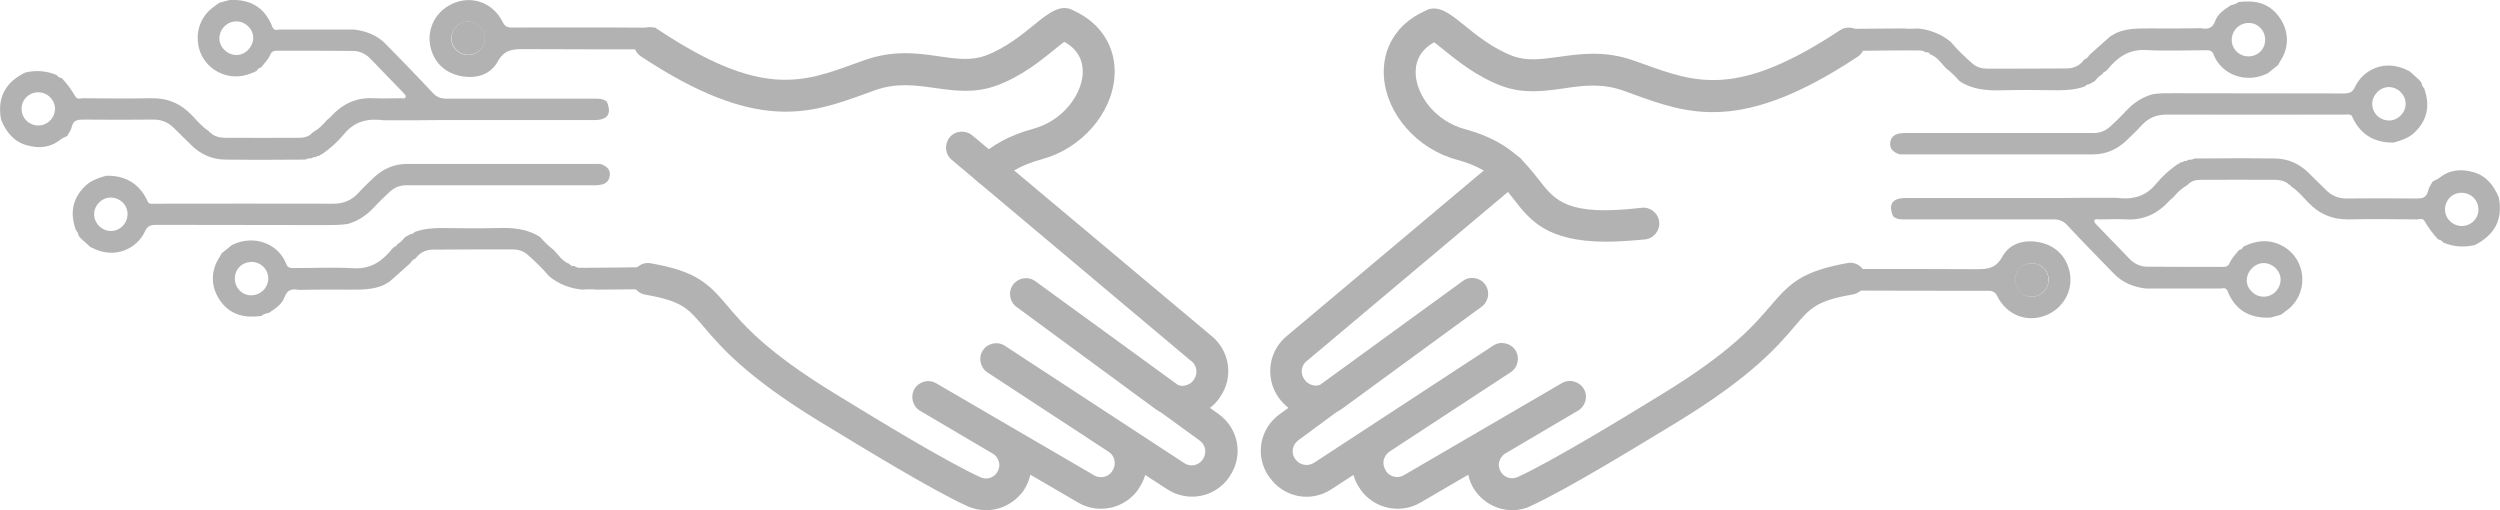 <?xml version="1.0" encoding="utf-8"?>
<!-- Generator: Adobe Illustrator 23.0.2, SVG Export Plug-In . SVG Version: 6.00 Build 0)  -->
<!DOCTYPE svg PUBLIC "-//W3C//DTD SVG 1.1//EN" "http://www.w3.org/Graphics/SVG/1.1/DTD/svg11.dtd">
<svg version="1.1" id="Layer_1" xmlns:x="http://ns.adobe.com/Extensibility/1.0/" xmlns:i="http://ns.adobe.com/AdobeIllustrator/10.0/" xmlns:graph="http://ns.adobe.com/Graphs/1.0/"
	 xmlns="http://www.w3.org/2000/svg" xmlns:xlink="http://www.w3.org/1999/xlink" x="0px" y="0px" viewBox="0 0 1099.6 224.4"
	 style="enable-background:new 0 0 1099.6 224.4;" xml:space="preserve">
<style type="text/css">
	.st0{fill:#B2B2B2;}
</style>
<g>
	<g>
		<g>
			<g>
				<path class="st0" d="M706.5,106.3c-26.2,0-33.6-9.5-40.8-18.8c-5.3-6.8-10.3-13.3-25.1-17.3c-17.3-4.7-30.7-20-31.9-36.3
					c-0.9-12.7,5.7-23.5,17.9-29c5.6-3.4,11.3,1.2,17.3,6.1c5.4,4.4,12.9,10.4,21.4,13.6c6.4,2.4,12.9,1.4,20.4,0.4
					c9.4-1.3,20.2-2.9,33.1,1.7c1.4,0.5,2.8,1,4.2,1.5c23.1,8.3,41.3,14.9,86.3-14.9c3.2-2.1,7.6-1.3,9.7,2c2.1,3.2,1.3,7.6-2,9.7
					c-50.9,33.7-74.2,25.3-98.8,16.4c-1.3-0.5-2.7-1-4.1-1.5c-9.6-3.4-17.8-2.3-26.4-1c-8.6,1.2-17.5,2.5-27.2-1.1
					c-10.7-4-19.2-10.8-25.4-15.8c-1.4-1.2-3.1-2.5-4.3-3.4c-7.2,4-8.4,9.9-8.1,14.4c0.6,8.9,8.4,20.2,21.6,23.8
					c19.3,5.2,26.6,14.7,32.5,22.2c7.3,9.4,12.5,16.2,45.2,12.4c3.8-0.5,7.3,2.3,7.8,6.1c0.4,3.8-2.3,7.3-6.1,7.8
					C717.1,105.9,711.4,106.3,706.5,106.3z M634.2,16.6C634.2,16.6,634.2,16.6,634.2,16.6C634.2,16.6,634.2,16.6,634.2,16.6z"/>
			</g>
			<g>
				<path class="st0" d="M665.2,224.4c-6.4,0-12.5-3.1-16.4-8.6c-1.5-2.1-2.5-4.5-3-7l-21.1,12.3c-8.9,5.2-20.5,2.6-26.4-5.9
					l-0.2-0.4c-1.3-1.8-2.2-3.8-2.8-5.9l-9.7,6.3c-9.1,6-21.1,3.6-27.3-5.4l-0.2-0.2c-6.2-9-4.1-21,4.7-27.4l3.9-2.8
					c-1.6-1.3-3.1-2.8-4.3-4.5l-0.2-0.3c-5.9-8.6-4.2-20.4,3.9-26.9l93.3-78.4c3-2.5,7.4-2.1,9.9,0.9c2.5,3,2.1,7.4-0.9,9.9
					L575,158.6c-0.1,0-0.1,0.1-0.2,0.1c-2.4,1.9-3,5.4-1.2,8l0.2,0.3c0.9,1.3,2.3,2.2,3.9,2.5c1,0.2,2.1,0.1,3-0.3l62.7-45.6
					c3.1-2.3,7.5-1.6,9.8,1.5c2.3,3.1,1.6,7.5-1.5,9.8l-61.3,44.8c-0.8,0.6-1.7,1.1-2.6,1.6L571,193.7c-2.6,1.9-3.2,5.5-1.4,8.1
					l0.2,0.2c1.8,2.6,5.4,3.3,8.1,1.6l78.9-51.6c3.2-2.1,7.6-1.2,9.7,2c2.1,3.2,1.2,7.6-2,9.7l-53.3,34.9c-1.3,0.9-2.2,2.2-2.6,3.8
					c-0.3,1.6,0,3.2,0.9,4.5l0.2,0.4c1.7,2.5,5.2,3.3,7.8,1.7l69.5-40.5c3.3-1.9,7.6-0.8,9.6,2.5c2,3.3,0.8,7.6-2.5,9.6l-31.9,18.8
					c-1.4,0.8-2.4,2.2-2.8,3.8c-0.4,1.6,0,3.3,0.9,4.6c1.6,2.4,4.7,3.2,7.3,2c15.2-7,45.6-25.5,61.9-35.5l1.8-1.1
					c30.2-18.5,40.1-30.1,47.4-38.6c8.5-10,13.8-15.3,33.9-18.9c3.8-0.7,7.4,1.9,8.1,5.7c0.7,3.8-1.9,7.4-5.7,8.1
					c-16.1,2.8-18.7,5.9-25.7,14.1c-7.4,8.7-18.6,21.8-50.7,41.5l-1.8,1.1c-17.8,10.8-47.5,29-63.4,36.3
					C670.8,223.8,668,224.4,665.2,224.4z"/>
			</g>
		</g>
	</g>
	<g>
		<g>
			<g>
				<path class="st0" d="M434.9,81.8c-1.9,0-3.7-0.7-5.1-2.2c-2.7-2.8-2.6-7.2,0.3-9.9c6.4-6.1,14.2-10.3,24.5-13.1
					c13.1-3.6,20.9-14.9,21.6-23.8c0.3-4.5-0.9-10.5-8.1-14.4c-1.2,0.9-2.9,2.2-4.3,3.4c-6.2,5-14.7,11.9-25.4,15.8
					c-9.7,3.6-18.6,2.3-27.2,1.1c-8.6-1.2-16.7-2.4-26.4,1c-1.4,0.5-2.7,1-4.1,1.5c-24.6,8.9-47.9,17.3-98.8-16.4
					c-3.2-2.1-4.1-6.5-2-9.7c2.1-3.2,6.5-4.1,9.7-2c45,29.9,63.3,23.3,86.3,14.9c1.4-0.5,2.8-1,4.2-1.5c12.9-4.6,23.6-3.1,33.1-1.7
					c7.5,1.1,14,2,20.4-0.4c8.6-3.2,16-9.2,21.4-13.6c6-4.9,11.7-9.5,17.3-6.1c12.1,5.5,18.8,16.3,17.9,29
					c-1.2,16.4-14.6,31.6-31.8,36.3c-10.5,2.8-15.6,6.9-18.5,9.7C438.4,81.2,436.7,81.8,434.9,81.8z M464.7,16.6
					C464.7,16.6,464.7,16.6,464.7,16.6C464.7,16.6,464.7,16.6,464.7,16.6z"/>
			</g>
			<g>
				<path class="st0" d="M433.7,224.4c-2.8,0-5.6-0.6-8.3-1.8c-15.9-7.3-45.6-25.5-63.4-36.3l-1.8-1.1
					c-32.1-19.6-43.3-32.8-50.7-41.5c-7-8.2-9.6-11.3-25.7-14.1c-3.8-0.7-6.4-4.3-5.7-8.1c0.7-3.8,4.3-6.4,8.1-5.7
					c20.1,3.5,25.5,8.9,33.9,18.9c7.2,8.5,17.1,20.1,47.4,38.6l1.8,1.1c16.3,10,46.8,28.6,61.9,35.5c2.6,1.2,5.7,0.4,7.3-2
					c0.9-1.4,1.3-3,0.9-4.6c-0.4-1.6-1.3-3-2.8-3.8l-31.9-18.8c-3.3-2-4.4-6.2-2.5-9.6c2-3.3,6.2-4.5,9.6-2.5l69.5,40.5
					c2.6,1.5,6.1,0.8,7.8-1.7l0.2-0.4c0.9-1.3,1.2-2.9,0.9-4.5c-0.3-1.6-1.2-2.9-2.6-3.8l-53.3-34.9c-3.2-2.1-4.1-6.5-2-9.7
					c2.1-3.2,6.5-4.1,9.7-2l78.9,51.6c2.7,1.8,6.3,1.1,8.1-1.6l0.1-0.2c1.8-2.7,1.2-6.2-1.4-8.1l-16.9-12.3c-0.9-0.5-1.7-1-2.6-1.6
					L447.1,135c-3.1-2.3-3.8-6.7-1.5-9.8c2.3-3.1,6.7-3.8,9.8-1.5l62.7,45.6c1,0.4,2,0.5,3,0.3c1.6-0.3,3-1.1,3.9-2.5l0.2-0.3
					c1.8-2.6,1.2-6.1-1.2-8c-0.1,0-0.1-0.1-0.2-0.1L418.6,70.3c-3-2.5-3.3-6.9-0.9-9.9c2.5-3,6.9-3.3,9.9-0.9l105.2,88.2
					c8.1,6.5,9.9,18.3,3.9,26.8l-0.2,0.4c-1.2,1.7-2.7,3.3-4.3,4.5l3.9,2.8c8.8,6.4,10.9,18.4,4.7,27.4l-0.1,0.2
					c-6.2,9-18.2,11.3-27.3,5.4l-9.7-6.3c-0.6,2.1-1.5,4-2.8,5.9l-0.2,0.4c-5.9,8.5-17.5,11.1-26.4,5.9l-21.1-12.3
					c-0.6,2.5-1.6,4.9-3,7C446.2,221.3,440.1,224.4,433.7,224.4z"/>
			</g>
		</g>
	</g>
</g>
<g>
	<path class="st0" d="M206,9.4c-4,0-7.4,3.3-7.4,7.4c-0.1,3.8,3.2,7.2,7.2,7.3c4.1,0.1,7.5-3.1,7.5-7.2C213.3,12.9,210,9.5,206,9.4z
		"/>
	<path class="st0" d="M36.7,52.6c10.3,0.1,20.6,0.1,30.9,0c3.5,0,6.4,1.2,8.9,3.7c2.6,2.5,5.1,5.1,7.7,7.6c4.1,4,9,6.2,14.8,6.3
		c4.8,0,9.5,0.1,14.3,0.1c7,0,14-0.1,21-0.1c0.9-0.5,1.9-0.6,2.9-0.6c0.4-0.6,1.1-0.5,1.7-0.5c0.5-0.5,1.1-0.6,1.7-0.6
		c0.1-0.4,0.3-0.5,0.7-0.5c3.8-2.5,7.2-5.6,10.1-9.1c4.7-5.7,10.6-6.9,17.4-6c0.2-0.1,0.3-0.1,0.5,0c1.4,0,2.8,0,4.2,0
		c1.5,0,3.1,0,4.6,0c1.4,0,2.8,0,4.2,0c4,0,8-0.1,11.9-0.1c22.4,0,44.9,0,67.3,0c5.8,0,7.7-2.8,5.4-8.1c-2-1.6-4.3-1.3-6.6-1.3
		c-21.2,0-42.5,0-63.7,0c-2.6,0-4.5-0.6-6.3-2.6c-6.7-7.2-13.6-14.2-20.4-21.2c-3.8-4-8.6-5.9-14-6.6c-8.4,0-16.8,0-25.2,0
		c-1.3,0-2.7,0-4,0c-1.4,0-2.8,0-4.1,0c-1.3,0.4-2.3,0.1-2.8-1.2C116.4,3.1,110-0.4,101,0c-1.6,0.4-3.1,0.8-4.7,1.3
		c-0.7,0.5-1.3,1-2,1.5c-10.7,7.3-9.5,23.5,2.1,29.1c5.6,2.7,11.1,2,16.5-0.7l0,0c0.4-0.8,0.9-1.4,1.9-1.5c1.5-1.9,3.3-3.6,4.2-5.9
		c0.5-1.1,1.4-1.5,2.6-1.5c11.2,0,22.4,0,33.6,0.1c3,0,5.7,1.3,7.8,3.5c4.8,5,9.6,9.9,14.4,14.9c0.5,0.6,1.3,1.2,1,1.9
		c-0.3,0.9-1.4,0.5-2.1,0.5c-4,0-8,0.2-12,0c-7.7-0.4-13.8,2.6-18.8,8.1c-0.5,0.6-1.1,1-1.7,1.5c-1.7,2-3.5,3.9-5.9,5.2
		c-0.2,0.2-0.4,0.3-0.6,0.5c-1.6,1.7-3.6,2.1-5.8,2.1c-10.7,0-21.5,0.1-32.2,0c-2.4,0-4.8-0.4-6.7-2.2l0-0.1c-0.4,0-0.7-0.2-0.7-0.6
		c0,0,0,0,0,0c-2.9-1.8-5.1-4.5-7.4-6.9c-4.9-5.2-10.7-7.7-17.9-7.6c-10,0.2-20,0.1-30,0c-1.1,0-2.5,0.7-3.4-0.7
		c-1.7-2.9-3.7-5.7-6-8.1c0,0-0.1-0.1-0.1-0.1c-1,0-1.6-0.6-2.2-1.3c-4.5-1.9-9.1-2.2-13.8-1.1C2.4,36.1-1.4,43,0.5,52.7
		C2.7,58,6,62.3,11.8,63.9c5.3,1.5,10.3,1.1,14.8-2.5c0.9-0.7,2-1.1,3-1.6c0.7-1.4,1.7-2.6,2-4.1C32.3,52.8,34.2,52.6,36.7,52.6z
		 M104,24.2c-4,0-7.6-3.5-7.5-7.4c0.1-4.1,3.4-7.4,7.5-7.4c3.9,0,7.4,3.4,7.4,7.2C111.3,20.7,107.9,24.2,104,24.2z M17,55.2
		c-4.2,0-7.4-3.1-7.5-7.2c-0.1-4.1,3.2-7.4,7.3-7.4c4,0,7.3,3.2,7.4,7.1C24.2,51.8,21,55.1,17,55.2z"/>
	<path class="st0" d="M225.1,12.1c-2,0-3-0.5-4-2.4c-4-8.1-12.7-11.6-20.8-8.6c-8.3,3-13.1,11.5-10.8,20.2
		c1.8,6.7,6.6,10.9,13.4,12.2c6.6,1.2,12.8-0.6,16-6.4c2.8-5.1,6.3-5.5,11.2-5.5c18.8,0.1,37.7,0.1,56.5,0.1l2.1-9.5
		C267.5,12,246.3,12.1,225.1,12.1z M205.7,24.2c-4-0.1-7.3-3.5-7.2-7.3c0.1-4.1,3.4-7.4,7.4-7.4c4,0,7.3,3.4,7.3,7.5
		C213.2,21.1,209.8,24.3,205.7,24.2z"/>
	<path class="st0" d="M255.7,117.8c-1,0-2.2,0-3-0.8c-0.9,0.1-1.7,0-2.2-0.9c-3.1-1.1-4.8-3.9-6.9-6.1c-2.2-1.7-4.2-3.6-6-5.7
		c-5.8-3.8-12.2-4.2-18.9-4c-8.2,0.2-16.3,0.1-24.5,0c-4,0-7.9,0.3-11.7,1.7c-0.6,0.6-1.2,1-2.1,1c0,0.1-0.1,0.2-0.3,0.2
		c-0.7,0.4-1.4,0.8-2.1,1.2c0,0.2,0,0.3-0.2,0.3c-0.9,1.1-1.8,2-3,2.7l0,0c-0.3,0.5-0.6,1.1-1.3,1.1l0-0.2c-0.1,0.4-0.3,0.7-0.7,0.7
		c0,0,0,0.1,0,0.1c-4.4,5.5-9.4,9.3-17.2,8.9c-8.6-0.5-17.3-0.1-25.9-0.1c-1.5,0-3.1,0.2-3.8-1.8c-3.4-8.9-14-12.9-23.3-8.6
		c-0.2,0.1-0.3,0.2-0.5,0.2c-1.5,1.2-3,2.5-4.6,3.7c-0.3,0.5-0.5,1-0.8,1.5c-4.2,6.1-4.1,13.5,0.3,19.6c4.5,6.2,10.8,7.4,17.8,6.5
		c0,0,0.1,0.1,0.1,0.1c0.9-1,2.2-1.2,3.4-1.5c2.7-1.8,5.7-3.7,6.8-6.8c1.2-3.3,3.2-3.9,6.2-3.3l0.1,0c7.5-0.1,15-0.2,22.4-0.1
		c5.1,0,10.1,0.1,14.9-2c0.8-0.5,1.6-0.9,2.5-1.4c3-2.6,5.9-5.3,8.9-7.9l0.1-0.2l0.2,0c0.5-1,1.3-1.8,2.4-2.2l0,0
		c1.8-2.6,4.4-3.8,7.4-3.9c11.7-0.1,23.5-0.1,35.2-0.1c2.4,0,4.6,0.6,6.5,2.2c3.4,3,6.7,6.1,9.6,9.6l0,0c4.3,3.5,9.2,5.4,14.7,5.9
		c2.1-0.2,4.2-0.2,6.3,0c0.3,0,24.1-0.2,24.4-0.2l-1.6-9.7C281.9,117.6,259,117.8,255.7,117.8z M110.3,129.9c-3.9-0.1-7-3.3-7-7.4
		c0-4.2,3.2-7.3,7.5-7.3c4,0.1,7.2,3.3,7.2,7.3C117.9,126.7,114.6,129.9,110.3,129.9z"/>
	<path class="st0" d="M153,98.5c4.5-1.3,8.2-3.8,11.4-7.2c2.2-2.4,4.6-4.7,7.1-7c2.1-1.9,4.6-2.9,7.4-2.8c26.9,0,53.8,0,80.7,0
		c1.5,0,2.9,0.1,4.4-0.2c2.3-0.3,4-1.7,4.2-4.1c0.3-2.3-1-3.8-3.1-4.7c-1.2-0.6-2.5-0.4-3.7-0.4c-27.5,0-54.9,0-82.4,0
		c-5.6,0-10.4,2.1-14.5,5.9c-2.4,2.3-4.8,4.6-7,7c-3,3.2-6.5,4.6-10.9,4.6c-26.1-0.1-52.2,0-78.3,0c-1,0-2.2,0.3-3.1-0.5
		c-3.4-7.8-9.3-11.8-17.9-11.8c-0.2,0-0.4,0-0.6,0l0,0c-3.5,1-6.9,2.1-9.5,4.8c-4.9,4.9-6.3,10.7-4.4,17.3c0.2,0.6,0.3,1.1,0.5,1.7
		c0.7,0.7,1.1,1.5,1.2,2.4c0.2,0.2,0.3,0.5,0.5,0.7c0,0,0,0,0,0c0.2,0.2,0.3,0.4,0.5,0.6l0.1,0.1c1.4,1.3,2.8,2.5,4.2,3.8
		c0,0,0.1,0,0.1,0c11,6,20.7,0.1,23.9-7c1.1-2.4,2.6-2.8,4.9-2.8c24.8,0.1,49.6,0,74.4,0.1C146.4,99,149.7,99,153,98.5z M48.8,101.6
		c-4,0-7.4-3.4-7.4-7.4c0-3.9,3.4-7.3,7.2-7.3c4.2,0,7.5,3.2,7.5,7.3C56.1,98.2,52.8,101.6,48.8,101.6z"/>
</g>
<g>
	<path class="st0" d="M893.6,130.5c4,0,7.4-3.3,7.4-7.4c0.1-3.8-3.2-7.2-7.2-7.3c-4.1-0.1-7.5,3.1-7.5,7.2
		C886.3,127.1,889.6,130.5,893.6,130.5z"/>
	<path class="st0" d="M1062.9,87.3c-10.3-0.1-20.6-0.1-30.9,0c-3.5,0-6.4-1.2-8.9-3.7c-2.6-2.5-5.1-5.1-7.7-7.6
		c-4.1-4-9-6.2-14.8-6.3c-4.8,0-9.5-0.1-14.3-0.1c-7,0-14,0.1-21,0.1c-0.9,0.5-1.9,0.6-2.9,0.6c-0.4,0.6-1.1,0.5-1.7,0.5
		c-0.5,0.5-1.1,0.6-1.7,0.6c-0.1,0.4-0.3,0.5-0.7,0.5c-3.8,2.5-7.2,5.6-10.1,9.1c-4.7,5.7-10.6,6.9-17.4,6c-0.2,0.1-0.3,0.1-0.5,0
		c-1.4,0-2.8,0-4.2,0c-1.5,0-3.1,0-4.6,0c-1.4,0-2.8,0-4.2,0c-4,0-8,0.1-11.9,0.1c-22.4,0-44.9,0-67.3,0c-5.8,0-7.7,2.8-5.4,8.1
		c2,1.6,4.3,1.3,6.6,1.3c21.2,0,42.5,0,63.7,0c2.6,0,4.5,0.6,6.3,2.6c6.7,7.2,13.6,14.2,20.4,21.2c3.8,4,8.6,5.9,14,6.6
		c8.4,0,16.8,0,25.2,0c1.3,0,2.7,0,4,0c1.4,0,2.8,0,4.1,0c1.3-0.4,2.3-0.1,2.8,1.2c3.4,8.5,9.9,12,18.8,11.6
		c1.6-0.4,3.1-0.8,4.7-1.3c0.7-0.5,1.3-1,2-1.5c10.7-7.3,9.5-23.5-2.1-29.1c-5.6-2.7-11.1-2-16.5,0.7l0,0c-0.4,0.8-0.9,1.4-1.9,1.5
		c-1.5,1.9-3.3,3.6-4.2,5.9c-0.5,1.1-1.4,1.5-2.6,1.5c-11.2,0-22.4,0-33.6-0.1c-3,0-5.7-1.3-7.8-3.5c-4.8-5-9.6-9.9-14.4-14.9
		c-0.5-0.6-1.3-1.2-1-1.9c0.3-0.9,1.4-0.5,2.1-0.5c4,0,8-0.2,12,0c7.7,0.4,13.8-2.6,18.8-8.1c0.5-0.6,1.1-1,1.7-1.5
		c1.7-2,3.5-3.9,5.9-5.2c0.2-0.2,0.4-0.3,0.6-0.5c1.6-1.7,3.6-2.1,5.8-2.1c10.7,0,21.5-0.1,32.2,0c2.4,0,4.8,0.4,6.7,2.2l0,0.1
		c0.4,0,0.7,0.2,0.7,0.6c0,0,0,0,0,0c2.9,1.8,5.1,4.5,7.4,6.9c4.9,5.2,10.7,7.7,17.9,7.6c10-0.2,20-0.1,30,0c1.1,0,2.5-0.7,3.4,0.7
		c1.7,2.9,3.7,5.7,6,8.1c0,0,0.1,0.1,0.1,0.1c1,0,1.6,0.6,2.2,1.3c4.5,1.9,9.1,2.2,13.8,1.1c8.7-4.4,12.5-11.2,10.6-20.9
		c-2.2-5.3-5.5-9.6-11.3-11.2c-5.3-1.5-10.3-1.1-14.8,2.5c-0.9,0.7-2,1.1-3,1.6c-0.7,1.4-1.7,2.6-2,4.1
		C1067.2,87.1,1065.4,87.3,1062.9,87.3z M995.6,115.7c4,0,7.6,3.5,7.5,7.4c-0.1,4.1-3.4,7.4-7.5,7.4c-3.9,0-7.4-3.4-7.4-7.2
		C988.3,119.2,991.7,115.8,995.6,115.7z M1082.6,84.8c4.2,0,7.4,3.1,7.5,7.2c0.1,4.1-3.2,7.4-7.3,7.4c-4,0-7.3-3.2-7.4-7.1
		C1075.4,88.1,1078.5,84.8,1082.6,84.8z"/>
	<path class="st0" d="M874.5,127.9c2,0,3,0.5,4,2.4c4,8.1,12.7,11.6,20.8,8.6c8.3-3,13.1-11.5,10.8-20.2
		c-1.8-6.7-6.6-10.9-13.4-12.2c-6.6-1.2-12.8,0.6-16,6.4c-2.8,5.1-6.3,5.5-11.2,5.5c-18.8-0.1-37.7-0.1-56.5-0.1l-2.1,9.5
		C832.1,127.9,853.3,127.9,874.5,127.9z M893.9,115.8c4,0.1,7.3,3.5,7.2,7.3c-0.1,4.1-3.4,7.4-7.4,7.4c-4,0-7.3-3.4-7.3-7.5
		C886.4,118.9,889.8,115.7,893.9,115.8z"/>
	<path class="st0" d="M843.8,22.2c1,0,2.2,0,3,0.8c0.9-0.1,1.7,0,2.2,0.9c3.1,1.1,4.8,3.9,6.9,6.1c2.2,1.7,4.2,3.6,6,5.7
		c5.8,3.8,12.2,4.2,18.9,4c8.2-0.2,16.3-0.1,24.5,0c4,0,7.9-0.3,11.7-1.7c0.6-0.6,1.2-1,2.1-1c0-0.1,0.1-0.2,0.3-0.2
		c0.7-0.4,1.4-0.8,2.1-1.2c0-0.2,0-0.3,0.2-0.3c0.9-1.1,1.8-2,3-2.7l0,0c0.3-0.5,0.6-1.1,1.3-1.1l0,0.2c0.1-0.4,0.3-0.7,0.7-0.7
		c0,0,0-0.1,0-0.1c4.4-5.5,9.4-9.3,17.2-8.9c8.6,0.5,17.3,0.1,25.9,0.1c1.5,0,3.1-0.2,3.8,1.8c3.4,8.9,14,12.9,23.3,8.6
		c0.2-0.1,0.3-0.2,0.5-0.2c1.5-1.2,3-2.5,4.6-3.7c0.3-0.5,0.5-1,0.8-1.5c4.2-6.1,4.1-13.5-0.3-19.6C998,1.2,991.7,0,984.7,0.9
		c0,0-0.1-0.1-0.1-0.1c-0.9,1-2.2,1.2-3.4,1.5c-2.7,1.8-5.7,3.7-6.8,6.8c-1.2,3.3-3.2,3.9-6.2,3.3l-0.1,0c-7.5,0.1-15,0.2-22.4,0.1
		c-5.1,0-10.1-0.1-14.9,2c-0.8,0.5-1.6,0.9-2.5,1.4c-3,2.6-5.9,5.3-8.9,7.9l-0.1,0.2l-0.2,0c-0.5,1-1.3,1.8-2.4,2.2l0,0
		c-1.8,2.6-4.4,3.8-7.4,3.9c-11.7,0.1-23.5,0.1-35.2,0.1c-2.4,0-4.6-0.6-6.5-2.2c-3.4-3-6.7-6.1-9.6-9.6l0,0
		c-4.3-3.5-9.2-5.4-14.7-5.9c-2.1,0.2-4.2,0.2-6.3,0c-0.3,0-24.1,0.2-24.4,0.2l1.6,9.7C817.7,22.3,840.6,22.1,843.8,22.2z
		 M989.3,10.1c3.9,0.1,7,3.3,7,7.4c0,4.2-3.2,7.3-7.5,7.3c-4-0.1-7.2-3.3-7.2-7.3C981.7,13.3,985,10,989.3,10.1z"/>
	<path class="st0" d="M946.6,41.5c-4.5,1.3-8.2,3.8-11.4,7.2c-2.2,2.4-4.6,4.7-7.1,7c-2.1,1.9-4.6,2.9-7.4,2.8
		c-26.9,0-53.8,0-80.7,0c-1.5,0-2.9-0.1-4.4,0.2c-2.3,0.3-4,1.7-4.2,4.1c-0.3,2.3,1,3.8,3.1,4.7c1.2,0.6,2.5,0.4,3.7,0.4
		c27.5,0,54.9,0,82.4,0c5.6,0,10.4-2.1,14.5-5.9c2.4-2.3,4.8-4.6,7-7c3-3.2,6.5-4.6,10.9-4.6c26.1,0.1,52.2,0,78.3,0
		c1,0,2.2-0.3,3.1,0.5c3.4,7.8,9.3,11.8,17.9,11.8c0.2,0,0.4,0,0.6,0l0,0c3.5-1,6.9-2.1,9.5-4.8c4.9-4.9,6.3-10.7,4.4-17.3
		c-0.2-0.6-0.3-1.1-0.5-1.7c-0.7-0.7-1.1-1.5-1.2-2.4c-0.2-0.2-0.3-0.5-0.5-0.7c0,0,0,0,0,0c-0.2-0.2-0.3-0.4-0.5-0.6l-0.1-0.1
		c-1.4-1.3-2.8-2.5-4.2-3.8c0,0-0.1,0-0.1,0c-11-6-20.7-0.1-23.9,7c-1.1,2.4-2.6,2.8-4.9,2.8c-24.8-0.1-49.6,0-74.4-0.1
		C953.2,41,949.9,40.9,946.6,41.5z M1050.7,38.3c4,0,7.4,3.4,7.4,7.4c0,3.9-3.4,7.3-7.2,7.3c-4.2,0-7.5-3.2-7.5-7.3
		C1043.4,41.8,1046.8,38.3,1050.7,38.3z"/>
</g>
</svg>

